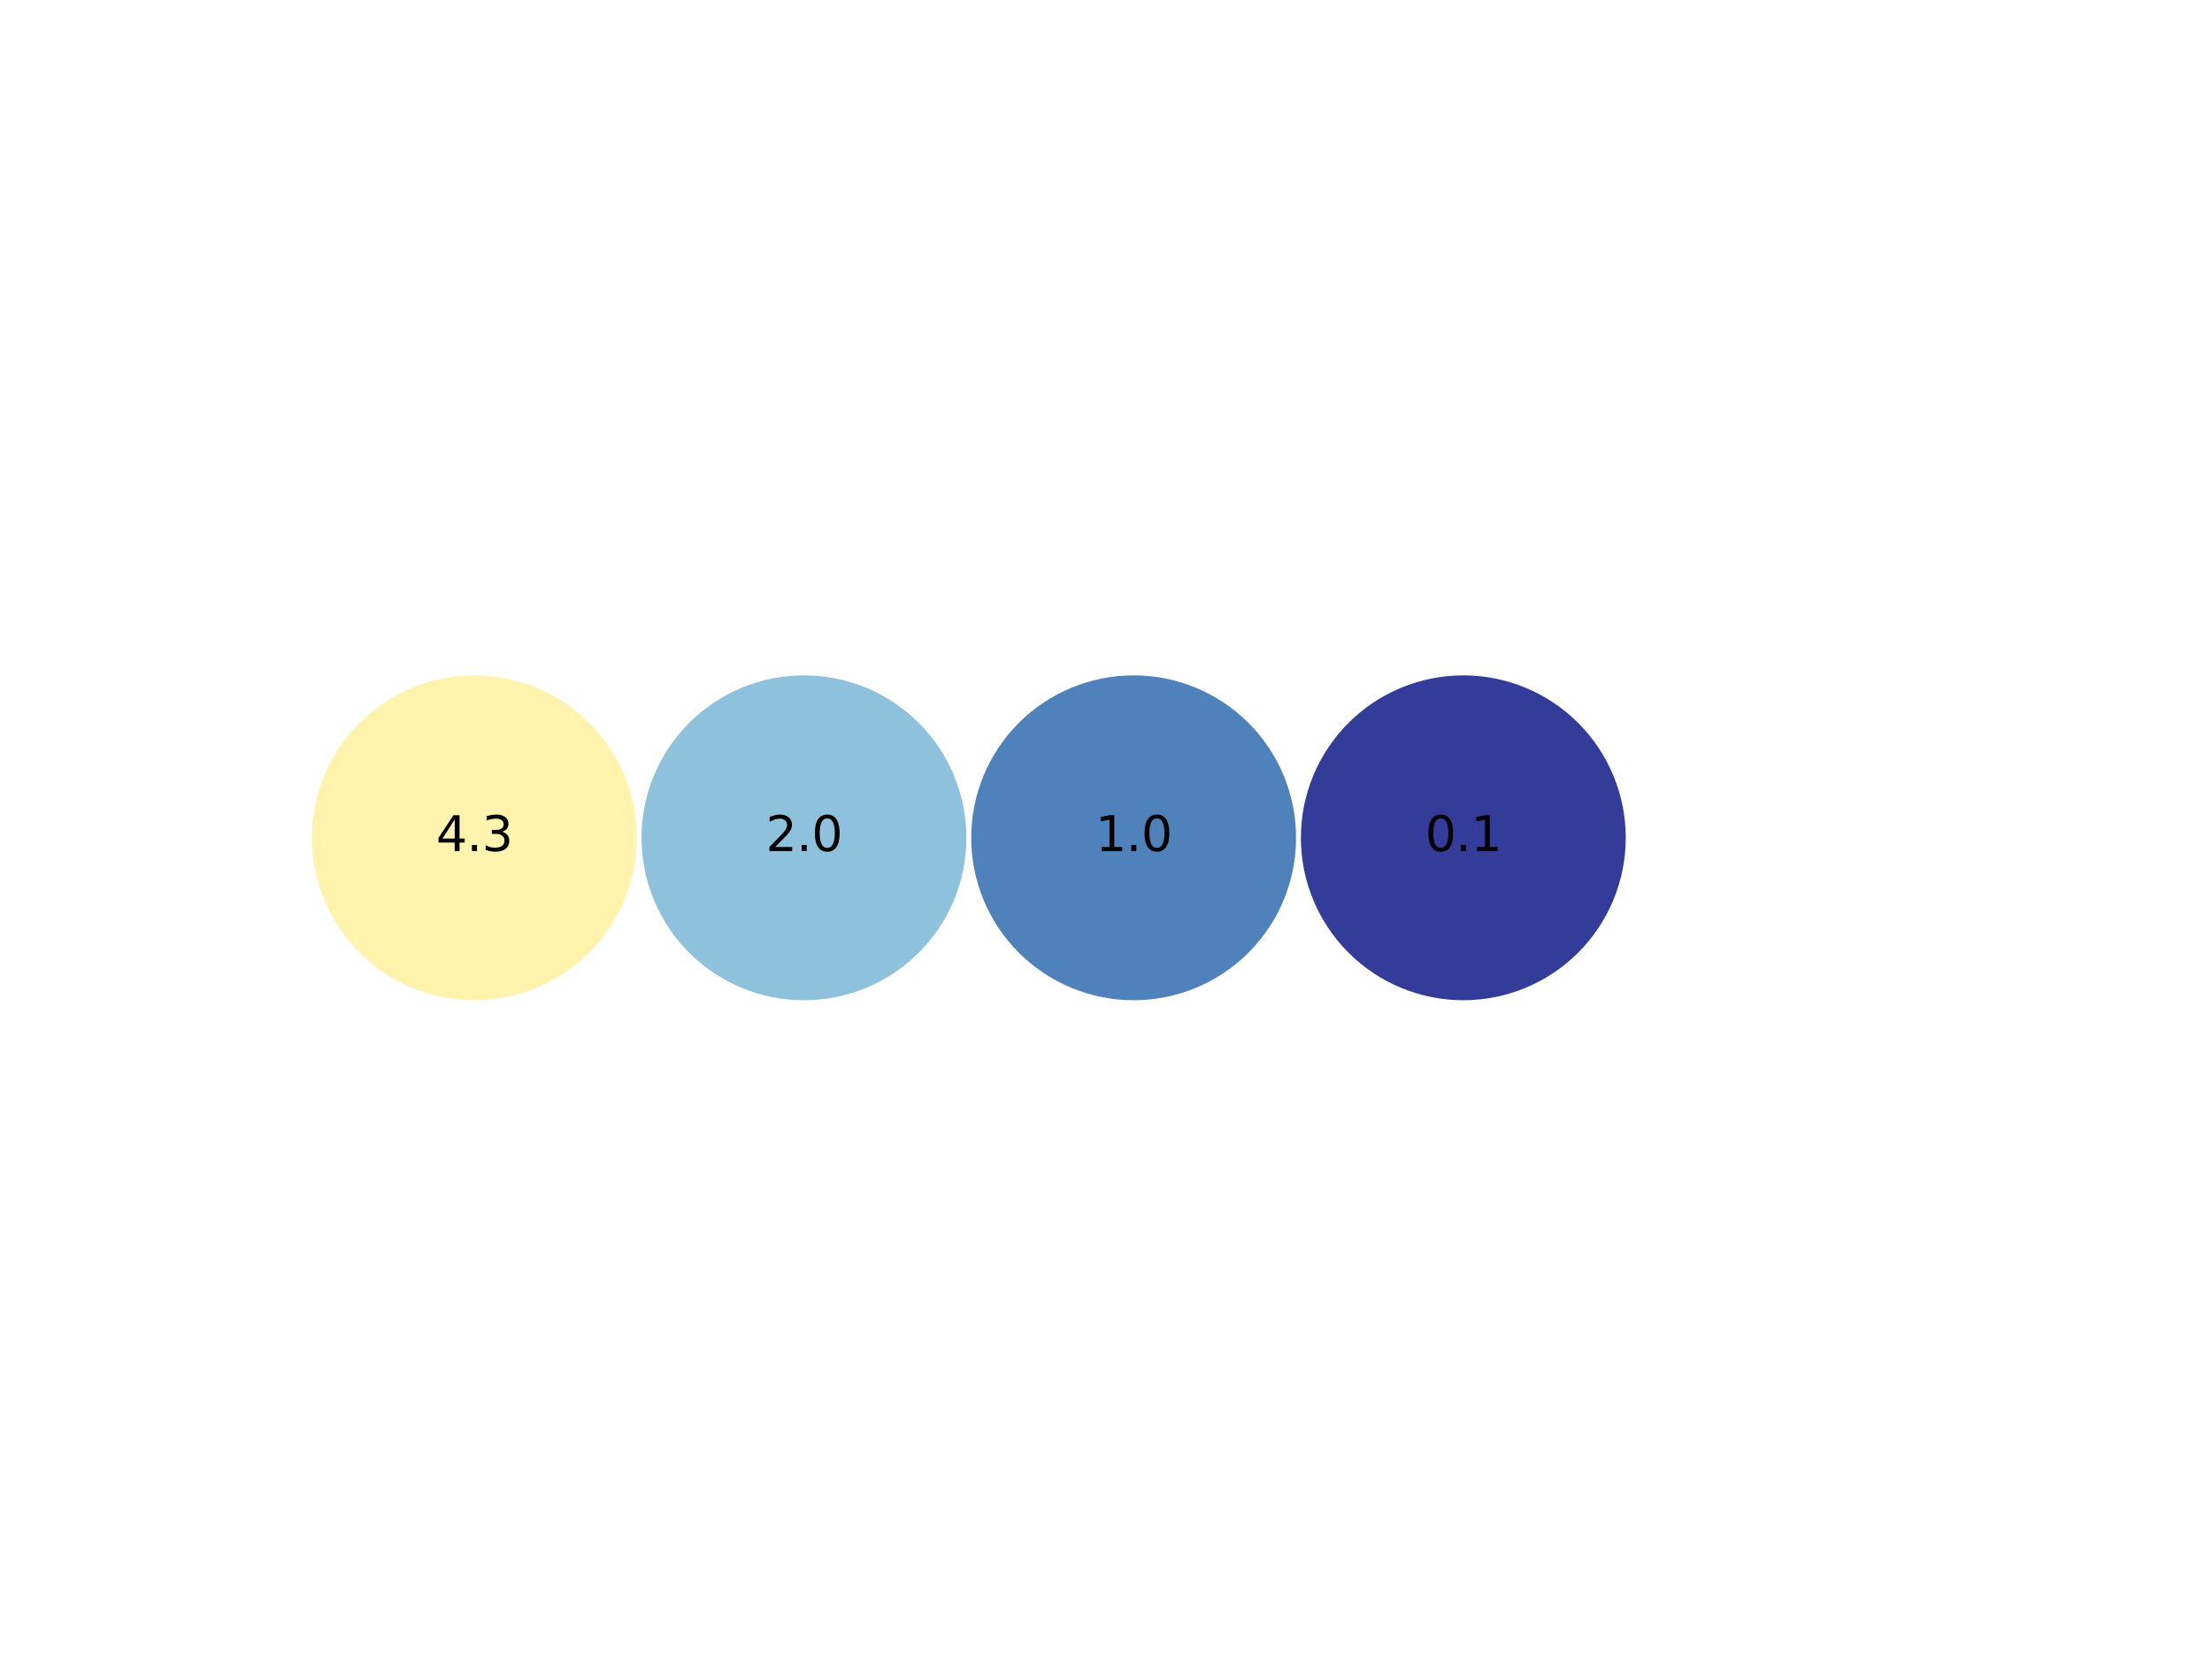 <?xml version="1.0" encoding="utf-8" standalone="no"?>
<!DOCTYPE svg PUBLIC "-//W3C//DTD SVG 1.1//EN"
  "http://www.w3.org/Graphics/SVG/1.1/DTD/svg11.dtd">
<svg xmlns:xlink="http://www.w3.org/1999/xlink" width="460.8pt" height="345.6pt" viewBox="0 0 460.8 345.6" xmlns="http://www.w3.org/2000/svg" version="1.1">
 <defs>
  <style type="text/css">*{stroke-linejoin: round; stroke-linecap: butt}</style>
 </defs>
 <g id="figure_1">
  <g id="patch_1">
   <path d="M 0 345.6 
L 460.8 345.6 
L 460.8 0 
L 0 0 
z
" style="fill: #ffffff"/>
  </g>
  <g id="axes_1">
   <g id="patch_2">
    <path d="M 98.806 208.866 
C 107.913 208.866 116.648 205.248 123.087 198.809 
C 129.526 192.37 133.145 183.635 133.145 174.528 
C 133.145 165.421 129.526 156.686 123.087 150.247 
C 116.648 143.808 107.913 140.19 98.806 140.19 
C 89.699 140.19 80.965 143.808 74.525 150.247 
C 68.086 156.686 64.468 165.421 64.468 174.528 
C 64.468 183.635 68.086 192.37 74.525 198.809 
C 80.965 205.248 89.699 208.866 98.806 208.866 
z
" clip-path="url(#pbb6e5e4dc2)" style="fill: #fff3ad; stroke: #ffffff; stroke-linejoin: miter"/>
   </g>
   <g id="patch_3">
    <path d="M 167.483 208.866 
C 176.59 208.866 185.325 205.248 191.764 198.809 
C 198.203 192.37 201.822 183.635 201.822 174.528 
C 201.822 165.421 198.203 156.686 191.764 150.247 
C 185.325 143.808 176.59 140.19 167.483 140.19 
C 158.376 140.19 149.642 143.808 143.202 150.247 
C 136.763 156.686 133.145 165.421 133.145 174.528 
C 133.145 183.635 136.763 192.37 143.202 198.809 
C 149.642 205.248 158.376 208.866 167.483 208.866 
z
" clip-path="url(#pbb6e5e4dc2)" style="fill: #8ec2dc; stroke: #ffffff; stroke-linejoin: miter"/>
   </g>
   <g id="patch_4">
    <path d="M 236.16 208.866 
C 245.267 208.866 254.002 205.248 260.441 198.809 
C 266.88 192.37 270.498 183.635 270.498 174.528 
C 270.498 165.421 266.88 156.686 260.441 150.247 
C 254.002 143.808 245.267 140.19 236.16 140.19 
C 227.053 140.19 218.318 143.808 211.879 150.247 
C 205.44 156.686 201.822 165.421 201.822 174.528 
C 201.822 183.635 205.44 192.37 211.879 198.809 
C 218.318 205.248 227.053 208.866 236.16 208.866 
z
" clip-path="url(#pbb6e5e4dc2)" style="fill: #4f81ba; stroke: #ffffff; stroke-linejoin: miter"/>
   </g>
   <g id="patch_5">
    <path d="M 304.837 208.866 
C 313.944 208.866 322.678 205.248 329.118 198.809 
C 335.557 192.37 339.175 183.635 339.175 174.528 
C 339.175 165.421 335.557 156.686 329.118 150.247 
C 322.678 143.808 313.944 140.19 304.837 140.19 
C 295.73 140.19 286.995 143.808 280.556 150.247 
C 274.117 156.686 270.498 165.421 270.498 174.528 
C 270.498 183.635 274.117 192.37 280.556 198.809 
C 286.995 205.248 295.73 208.866 304.837 208.866 
z
" clip-path="url(#pbb6e5e4dc2)" style="fill: #333d99; stroke: #ffffff; stroke-linejoin: miter"/>
   </g>
   <g id="text_1">
    <!-- 4.3 -->
    <g transform="translate(90.855 177.287) scale(0.1 -0.1)">
     <defs>
      <path id="DejaVuSans-34" d="M 2419 4116 
L 825 1625 
L 2419 1625 
L 2419 4116 
z
M 2253 4666 
L 3047 4666 
L 3047 1625 
L 3713 1625 
L 3713 1100 
L 3047 1100 
L 3047 0 
L 2419 0 
L 2419 1100 
L 313 1100 
L 313 1709 
L 2253 4666 
z
" transform="scale(0.016)"/>
      <path id="DejaVuSans-2e" d="M 684 794 
L 1344 794 
L 1344 0 
L 684 0 
L 684 794 
z
" transform="scale(0.016)"/>
      <path id="DejaVuSans-33" d="M 2597 2516 
Q 3050 2419 3304 2112 
Q 3559 1806 3559 1356 
Q 3559 666 3084 287 
Q 2609 -91 1734 -91 
Q 1441 -91 1130 -33 
Q 819 25 488 141 
L 488 750 
Q 750 597 1062 519 
Q 1375 441 1716 441 
Q 2309 441 2620 675 
Q 2931 909 2931 1356 
Q 2931 1769 2642 2001 
Q 2353 2234 1838 2234 
L 1294 2234 
L 1294 2753 
L 1863 2753 
Q 2328 2753 2575 2939 
Q 2822 3125 2822 3475 
Q 2822 3834 2567 4026 
Q 2313 4219 1838 4219 
Q 1578 4219 1281 4162 
Q 984 4106 628 3988 
L 628 4550 
Q 988 4650 1302 4700 
Q 1616 4750 1894 4750 
Q 2613 4750 3031 4423 
Q 3450 4097 3450 3541 
Q 3450 3153 3228 2886 
Q 3006 2619 2597 2516 
z
" transform="scale(0.016)"/>
     </defs>
     <use xlink:href="#DejaVuSans-34"/>
     <use xlink:href="#DejaVuSans-2e" x="63.623"/>
     <use xlink:href="#DejaVuSans-33" x="95.41"/>
    </g>
   </g>
   <g id="text_2">
    <!-- 2.0 -->
    <g transform="translate(159.532 177.287) scale(0.1 -0.1)">
     <defs>
      <path id="DejaVuSans-32" d="M 1228 531 
L 3431 531 
L 3431 0 
L 469 0 
L 469 531 
Q 828 903 1448 1529 
Q 2069 2156 2228 2338 
Q 2531 2678 2651 2914 
Q 2772 3150 2772 3378 
Q 2772 3750 2511 3984 
Q 2250 4219 1831 4219 
Q 1534 4219 1204 4116 
Q 875 4013 500 3803 
L 500 4441 
Q 881 4594 1212 4672 
Q 1544 4750 1819 4750 
Q 2544 4750 2975 4387 
Q 3406 4025 3406 3419 
Q 3406 3131 3298 2873 
Q 3191 2616 2906 2266 
Q 2828 2175 2409 1742 
Q 1991 1309 1228 531 
z
" transform="scale(0.016)"/>
      <path id="DejaVuSans-30" d="M 2034 4250 
Q 1547 4250 1301 3770 
Q 1056 3291 1056 2328 
Q 1056 1369 1301 889 
Q 1547 409 2034 409 
Q 2525 409 2770 889 
Q 3016 1369 3016 2328 
Q 3016 3291 2770 3770 
Q 2525 4250 2034 4250 
z
M 2034 4750 
Q 2819 4750 3233 4129 
Q 3647 3509 3647 2328 
Q 3647 1150 3233 529 
Q 2819 -91 2034 -91 
Q 1250 -91 836 529 
Q 422 1150 422 2328 
Q 422 3509 836 4129 
Q 1250 4750 2034 4750 
z
" transform="scale(0.016)"/>
     </defs>
     <use xlink:href="#DejaVuSans-32"/>
     <use xlink:href="#DejaVuSans-2e" x="63.623"/>
     <use xlink:href="#DejaVuSans-30" x="95.41"/>
    </g>
   </g>
   <g id="text_3">
    <!-- 1.0 -->
    <g transform="translate(228.208 177.287) scale(0.1 -0.1)">
     <defs>
      <path id="DejaVuSans-31" d="M 794 531 
L 1825 531 
L 1825 4091 
L 703 3866 
L 703 4441 
L 1819 4666 
L 2450 4666 
L 2450 531 
L 3481 531 
L 3481 0 
L 794 0 
L 794 531 
z
" transform="scale(0.016)"/>
     </defs>
     <use xlink:href="#DejaVuSans-31"/>
     <use xlink:href="#DejaVuSans-2e" x="63.623"/>
     <use xlink:href="#DejaVuSans-30" x="95.41"/>
    </g>
   </g>
   <g id="text_4">
    <!-- 0.1 -->
    <g transform="translate(296.885 177.287) scale(0.1 -0.1)">
     <use xlink:href="#DejaVuSans-30"/>
     <use xlink:href="#DejaVuSans-2e" x="63.623"/>
     <use xlink:href="#DejaVuSans-31" x="95.41"/>
    </g>
   </g>
  </g>
 </g>
 <defs>
  <clipPath id="pbb6e5e4dc2">
   <rect x="57.6" y="133.322" width="357.12" height="82.412"/>
  </clipPath>
 </defs>
</svg>
